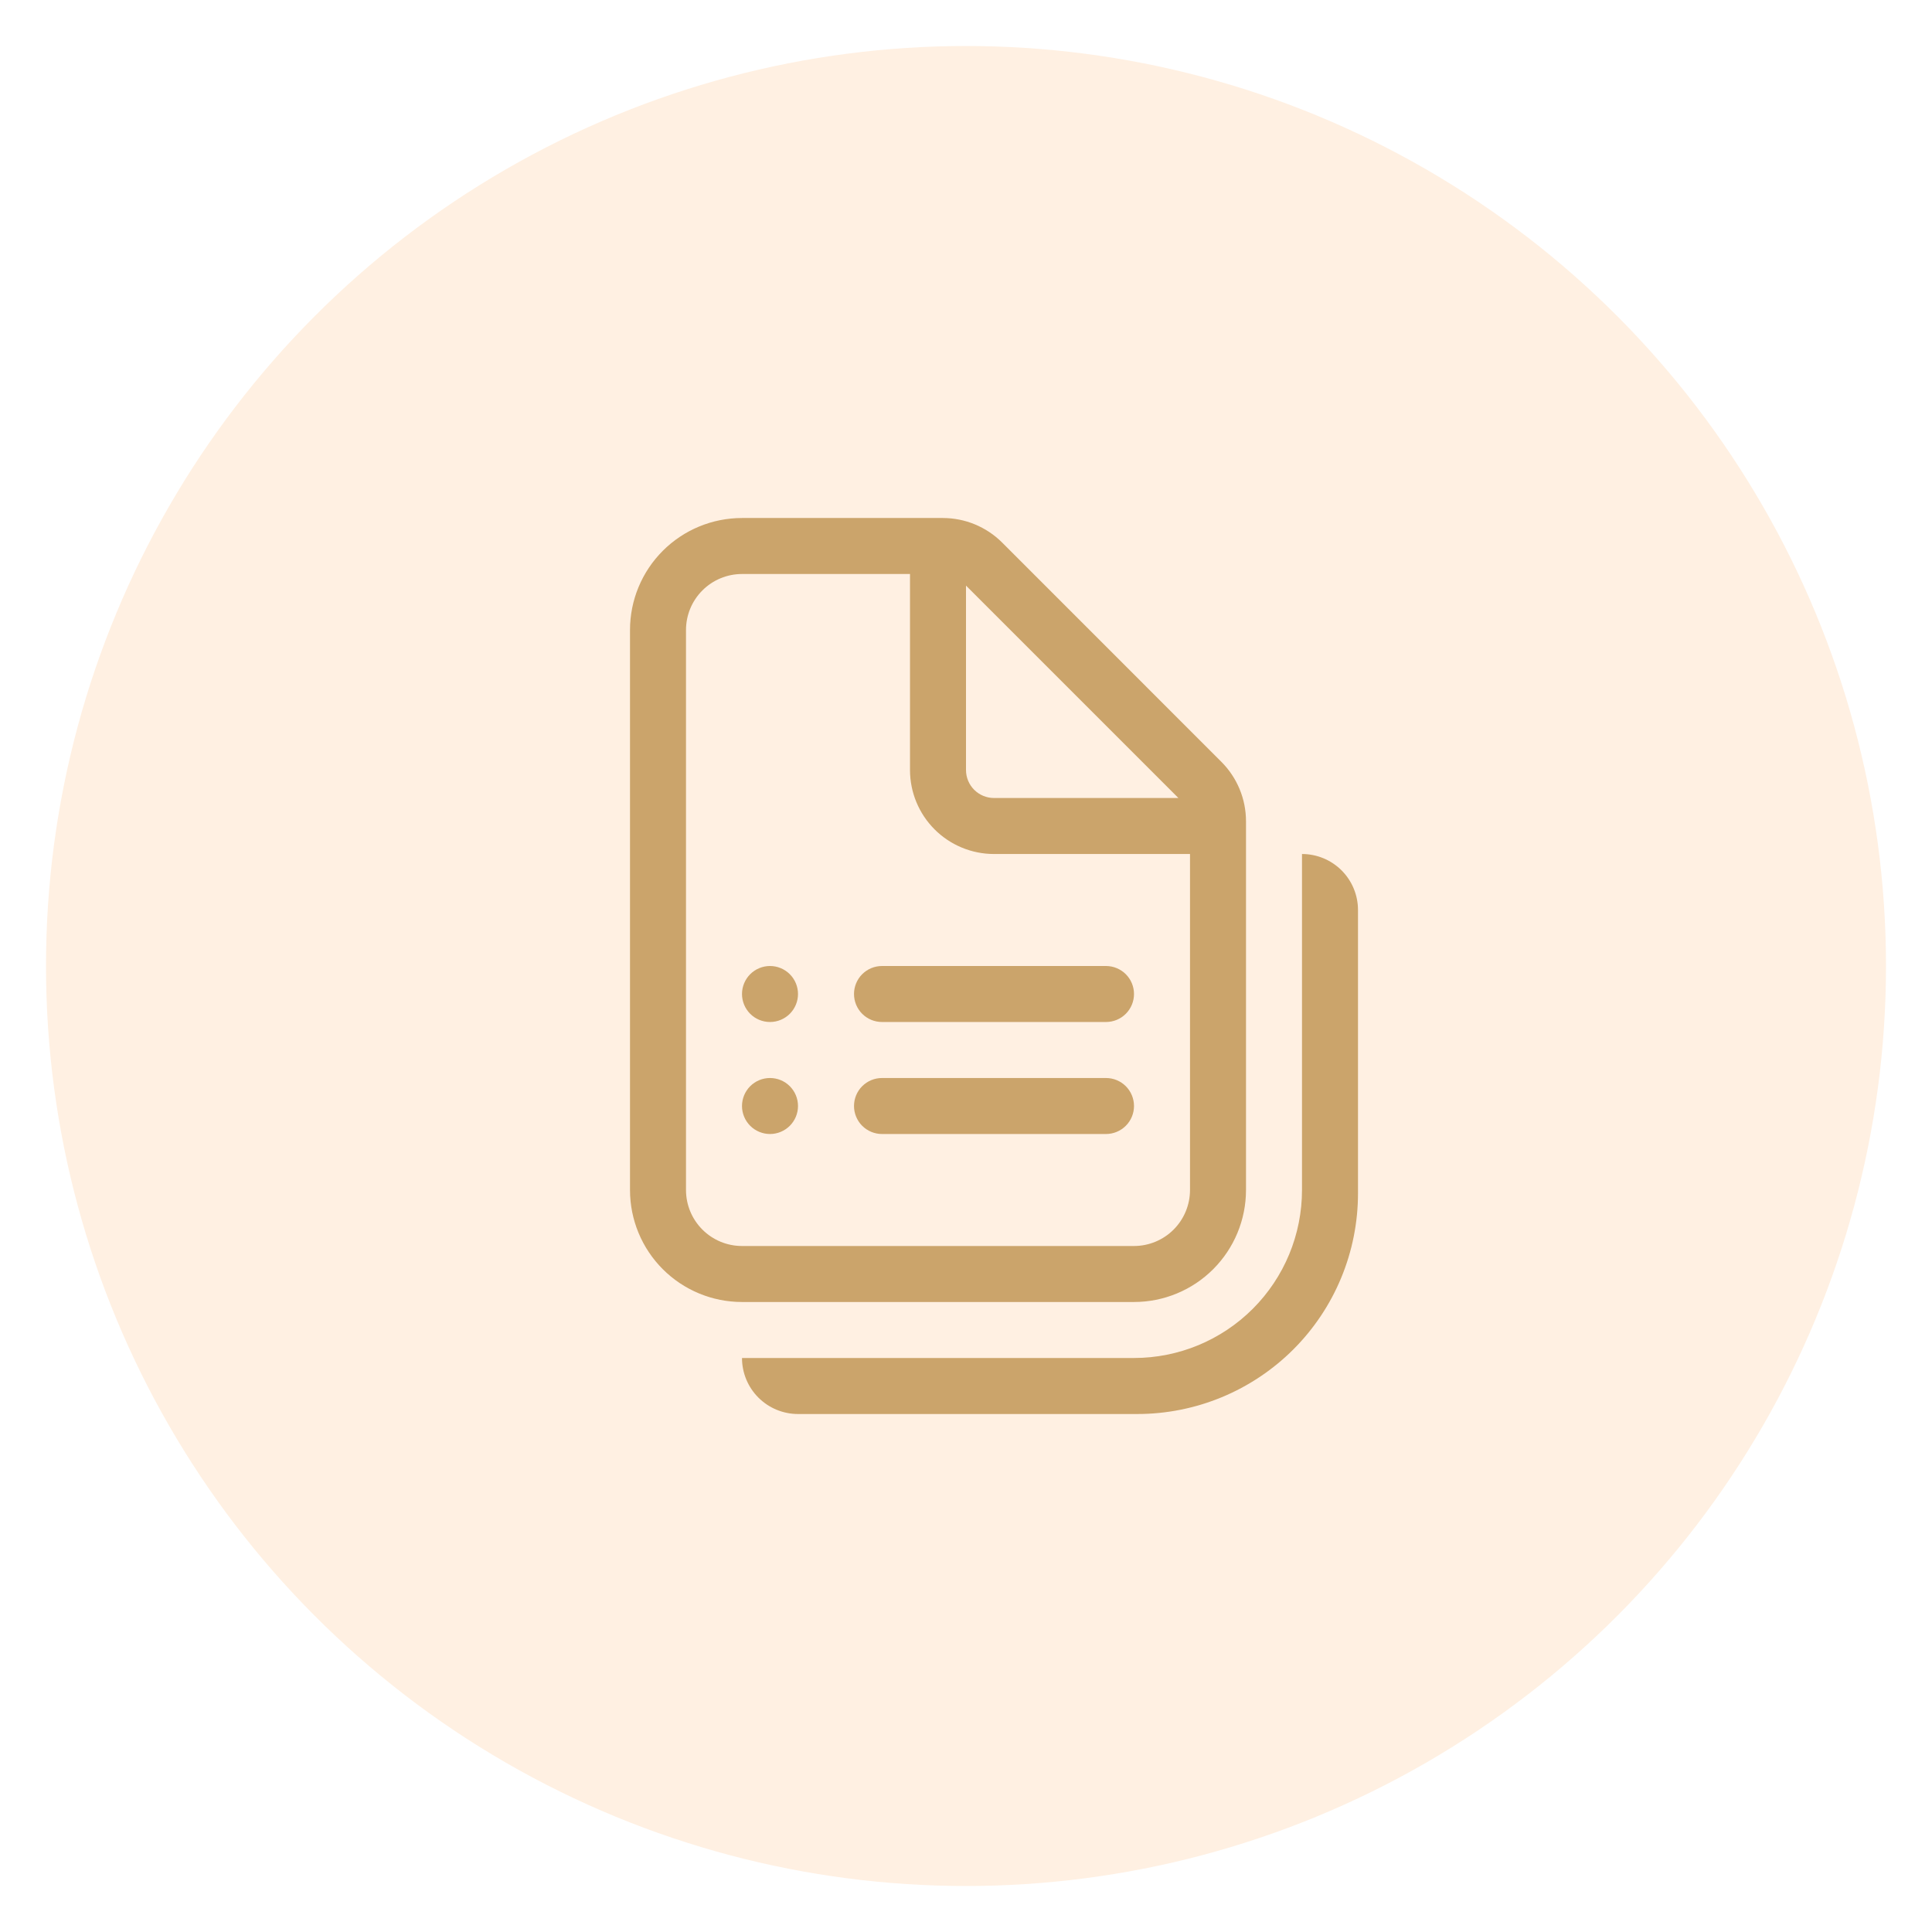 <svg width="126" height="126" viewBox="0 0 126 126" fill="none" xmlns="http://www.w3.org/2000/svg">
<g filter="url(#filter0_f_1_197)">
<circle cx="63" cy="63" r="60" fill="#FFEFDF" fill-opacity="0.9"/>
</g>
<path d="M50.217 63C49.733 63 49.269 63.193 48.926 63.535C48.584 63.877 48.391 64.342 48.391 64.826C48.391 65.311 48.584 65.775 48.926 66.118C49.269 66.46 49.733 66.652 50.217 66.652C50.702 66.652 51.166 66.46 51.509 66.118C51.851 65.775 52.044 65.311 52.044 64.826C52.044 64.342 51.851 63.877 51.509 63.535C51.166 63.193 50.702 63 50.217 63ZM48.391 72.131C48.391 71.646 48.584 71.182 48.926 70.839C49.269 70.497 49.733 70.305 50.217 70.305C50.702 70.305 51.166 70.497 51.509 70.839C51.851 71.182 52.044 71.646 52.044 72.131C52.044 72.615 51.851 73.079 51.509 73.422C51.166 73.764 50.702 73.957 50.217 73.957C49.733 73.957 49.269 73.764 48.926 73.422C48.584 73.079 48.391 72.615 48.391 72.131ZM55.696 64.826C55.696 64.342 55.888 63.877 56.23 63.535C56.573 63.193 57.037 63 57.522 63H72.13C72.615 63 73.079 63.193 73.422 63.535C73.764 63.877 73.957 64.342 73.957 64.826C73.957 65.311 73.764 65.775 73.422 66.118C73.079 66.46 72.615 66.652 72.13 66.652H57.522C57.037 66.652 56.573 66.46 56.23 66.118C55.888 65.775 55.696 65.311 55.696 64.826ZM57.522 70.305C57.037 70.305 56.573 70.497 56.23 70.839C55.888 71.182 55.696 71.646 55.696 72.131C55.696 72.615 55.888 73.079 56.23 73.422C56.573 73.764 57.037 73.957 57.522 73.957H72.13C72.615 73.957 73.079 73.764 73.422 73.422C73.764 73.079 73.957 72.615 73.957 72.131C73.957 71.646 73.764 71.182 73.422 70.839C73.079 70.497 72.615 70.305 72.13 70.305H57.522ZM48.391 33.783C46.454 33.783 44.596 34.552 43.226 35.922C41.856 37.292 41.087 39.15 41.087 41.087V77.609C41.087 79.546 41.856 81.404 43.226 82.774C44.596 84.144 46.454 84.913 48.391 84.913H73.957C75.894 84.913 77.752 84.144 79.121 82.774C80.491 81.404 81.261 79.546 81.261 77.609V53.556C81.26 52.103 80.682 50.711 79.654 49.684L65.359 35.386C64.332 34.36 62.94 33.783 61.488 33.783H48.391ZM44.739 41.087C44.739 40.119 45.124 39.19 45.809 38.505C46.494 37.82 47.423 37.435 48.391 37.435H59.348V50.218C59.348 51.67 59.925 53.064 60.952 54.091C61.98 55.119 63.373 55.696 64.826 55.696H77.609V77.609C77.609 78.578 77.224 79.507 76.539 80.191C75.854 80.876 74.925 81.261 73.957 81.261H48.391C47.423 81.261 46.494 80.876 45.809 80.191C45.124 79.507 44.739 78.578 44.739 77.609V41.087ZM63 50.218V38.191L76.853 52.044H64.826C64.342 52.044 63.877 51.851 63.535 51.509C63.192 51.166 63 50.702 63 50.218ZM84.913 55.696C85.882 55.696 86.811 56.081 87.496 56.766C88.18 57.45 88.565 58.379 88.565 59.348V77.828C88.565 79.718 88.193 81.589 87.47 83.335C86.747 85.081 85.687 86.667 84.351 88.003C83.014 89.339 81.428 90.399 79.682 91.122C77.936 91.845 76.065 92.218 74.176 92.218H52.044C51.075 92.218 50.146 91.833 49.461 91.148C48.776 90.463 48.391 89.534 48.391 88.565H73.957C76.862 88.565 79.649 87.411 81.704 85.356C83.759 83.302 84.913 80.515 84.913 77.609V55.696Z" fill="#C69B5F" fill-opacity="0.9"/>
<defs>
<filter id="filter0_f_1_197" x="0.391" y="0.391" width="125.217" height="125.217" filterUnits="userSpaceOnUse" color-interpolation-filters="sRGB">
<feFlood flood-opacity="0" result="BackgroundImageFix"/>
<feBlend mode="normal" in="SourceGraphic" in2="BackgroundImageFix" result="shape"/>
<feGaussianBlur stdDeviation="1.304" result="effect1_foregroundBlur_1_197"/>
</filter>
</defs>
</svg>
